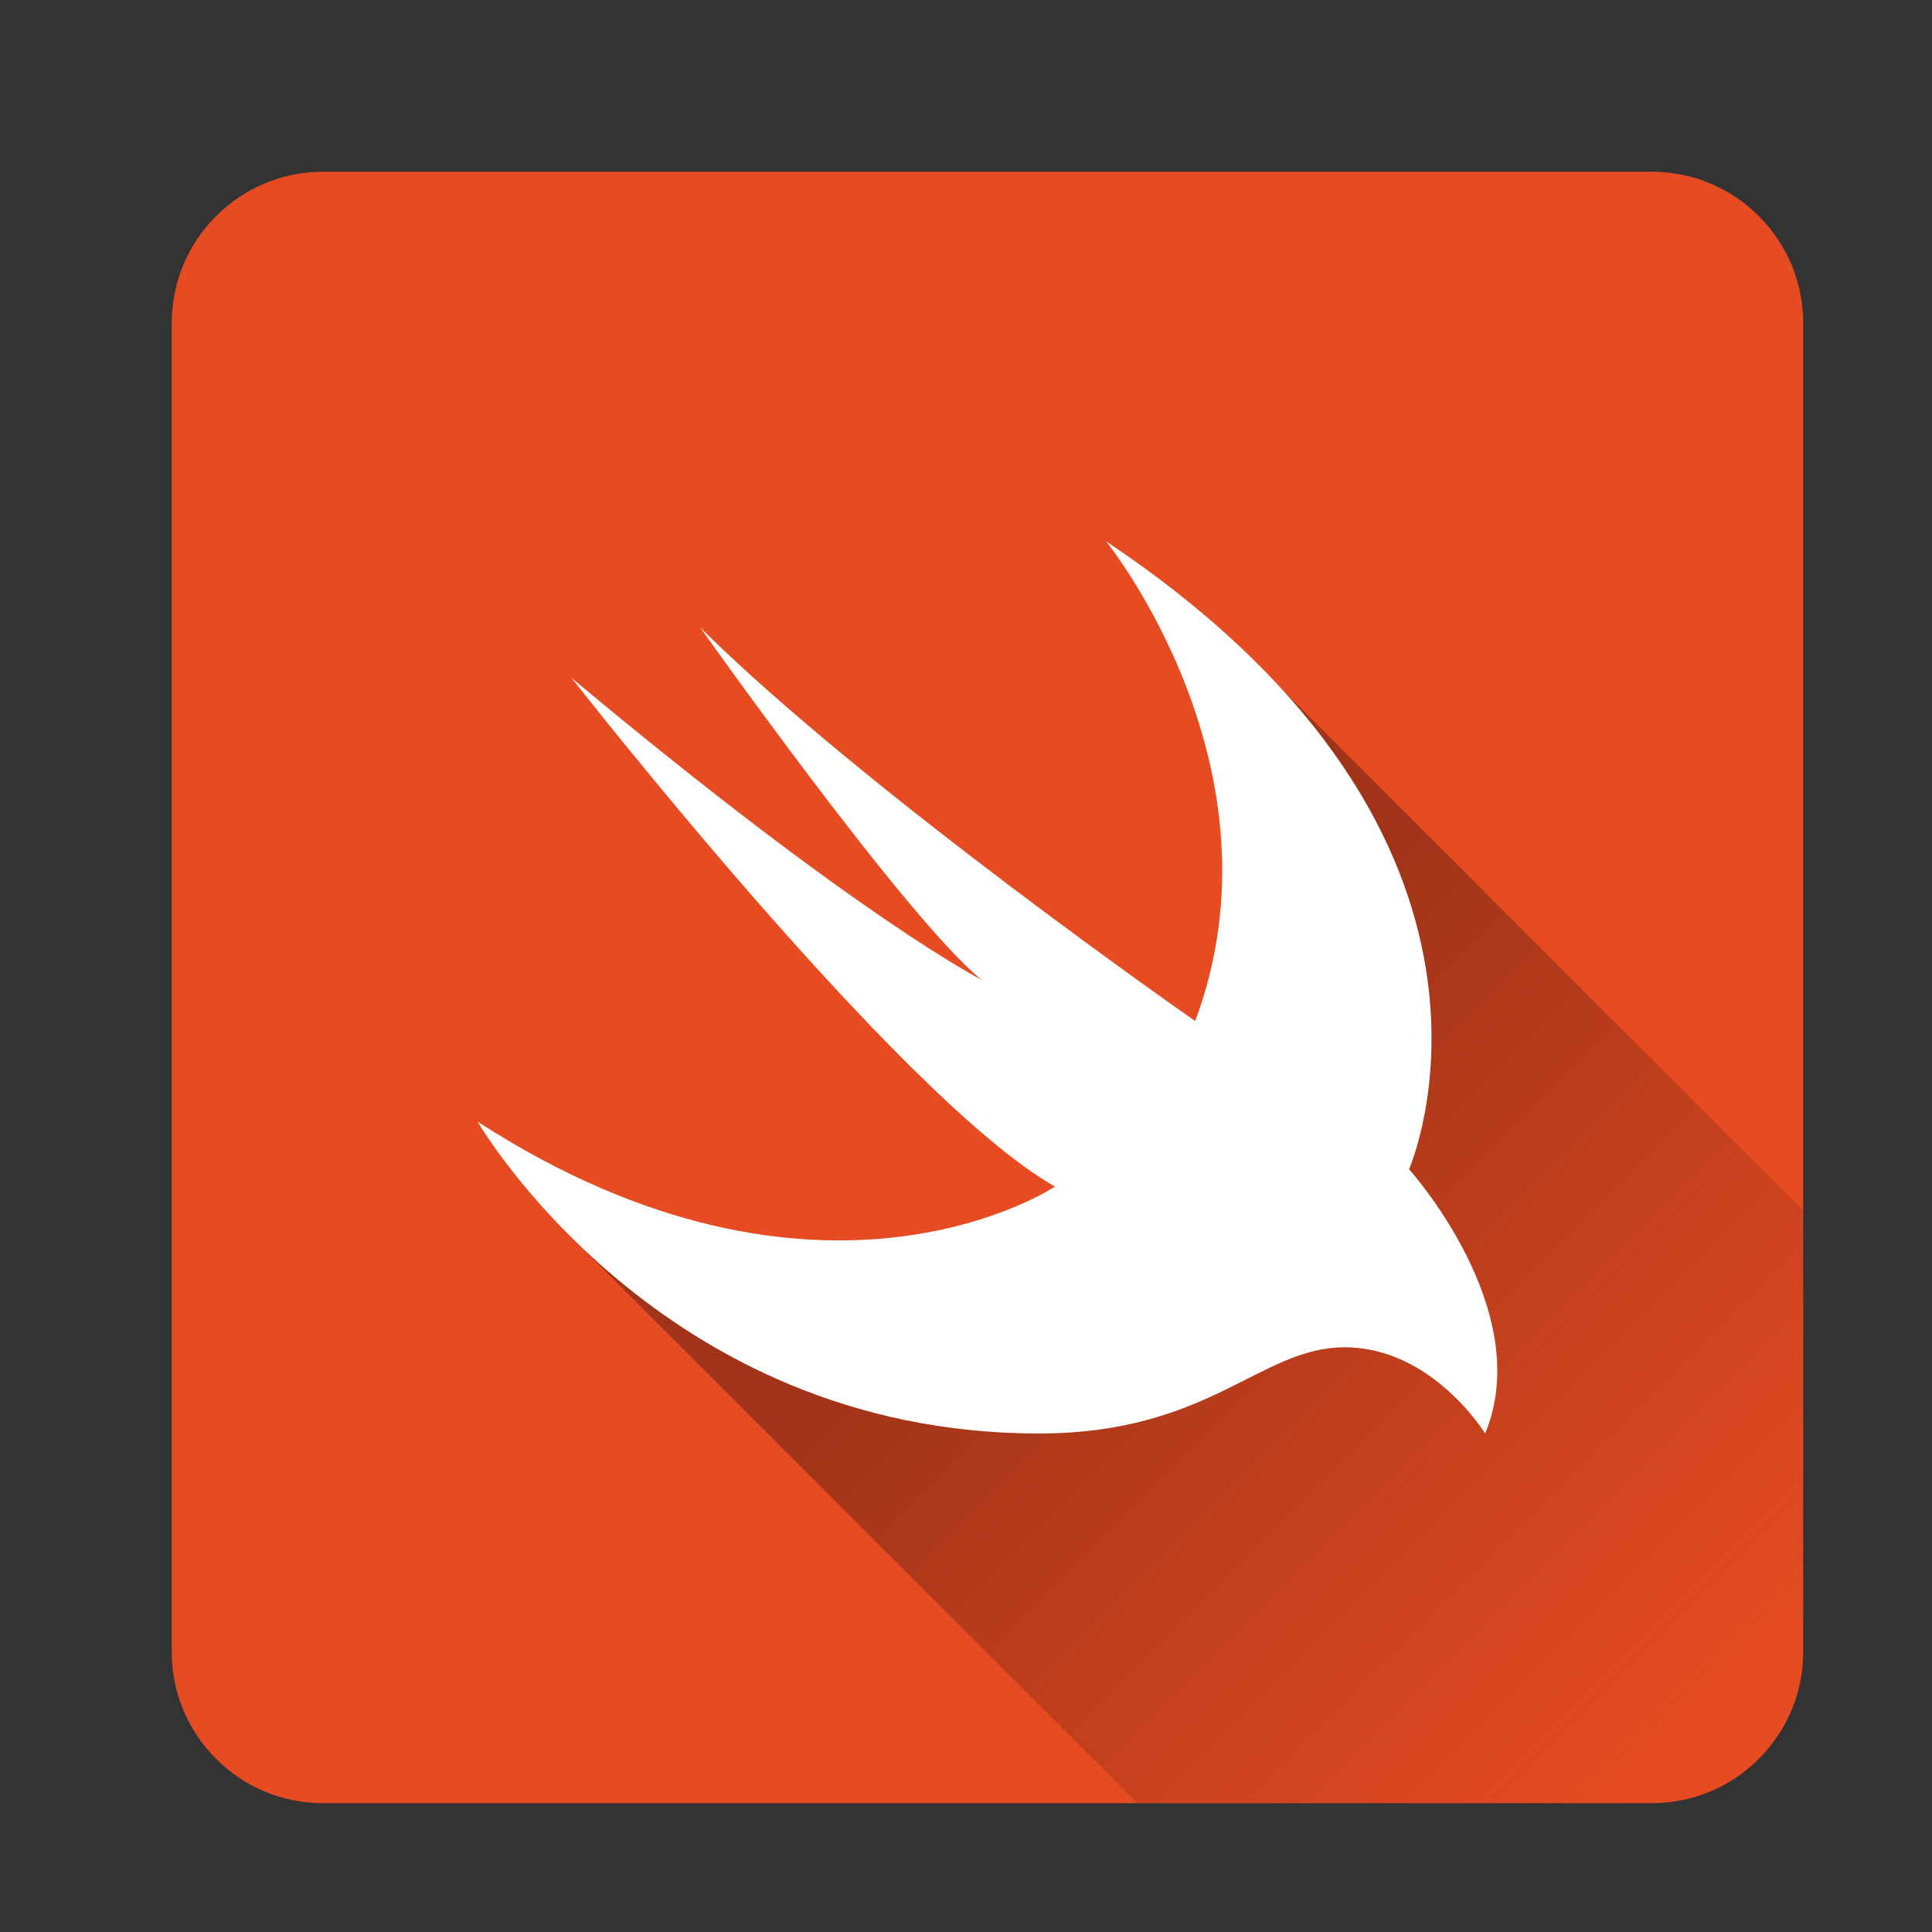 <svg width="45" height="45" viewBox="0 0 45 45" fill="none" xmlns="http://www.w3.org/2000/svg">
<rect x="0" y="0" width="45" height="45" fill="#333333" stroke="none"/>
<path d="M38.474 4H7.526C5.579 4 4 5.579 4 7.526V38.474C4 40.421 5.579 42 7.526 42H38.474C40.421 42 42 40.421 42 38.474V7.526C42 5.579 40.421 4 38.474 4Z" fill="#E64B22"/>
<path d="M42 28.201V38.474C42 39.409 41.629 40.306 40.967 40.967C40.306 41.628 39.409 42 38.474 42H26.489L13.319 28.829C13.595 28.922 34.478 36.043 29.896 16.091L42 28.201Z" fill="url(#paint0_linear_8_1054)"/>
<path d="M25.764 12.61C36.205 19.578 32.819 27.234 32.819 27.234C32.819 27.234 35.784 30.516 34.592 33.389C34.592 33.389 33.361 31.381 31.319 31.381C29.346 31.381 28.177 33.389 24.194 33.389C15.327 33.389 11.125 26.126 11.125 26.126C19.114 31.291 24.572 27.638 24.572 27.638C20.964 25.591 13.314 15.791 13.314 15.791C19.977 21.359 22.862 22.821 22.862 22.821C21.134 21.43 16.309 14.616 16.309 14.616C20.167 18.444 27.838 23.782 27.838 23.782C30.039 17.889 25.764 12.61 25.764 12.61Z" fill="white"/>
<defs>
<linearGradient id="paint0_linear_8_1054" x1="25.77" y1="26.625" x2="39.511" y2="40.368" gradientUnits="userSpaceOnUse">
<stop stop-color="#A13418"/>
<stop offset="1" stop-color="#A33619" stop-opacity="0"/>
</linearGradient>
</defs>
</svg>
